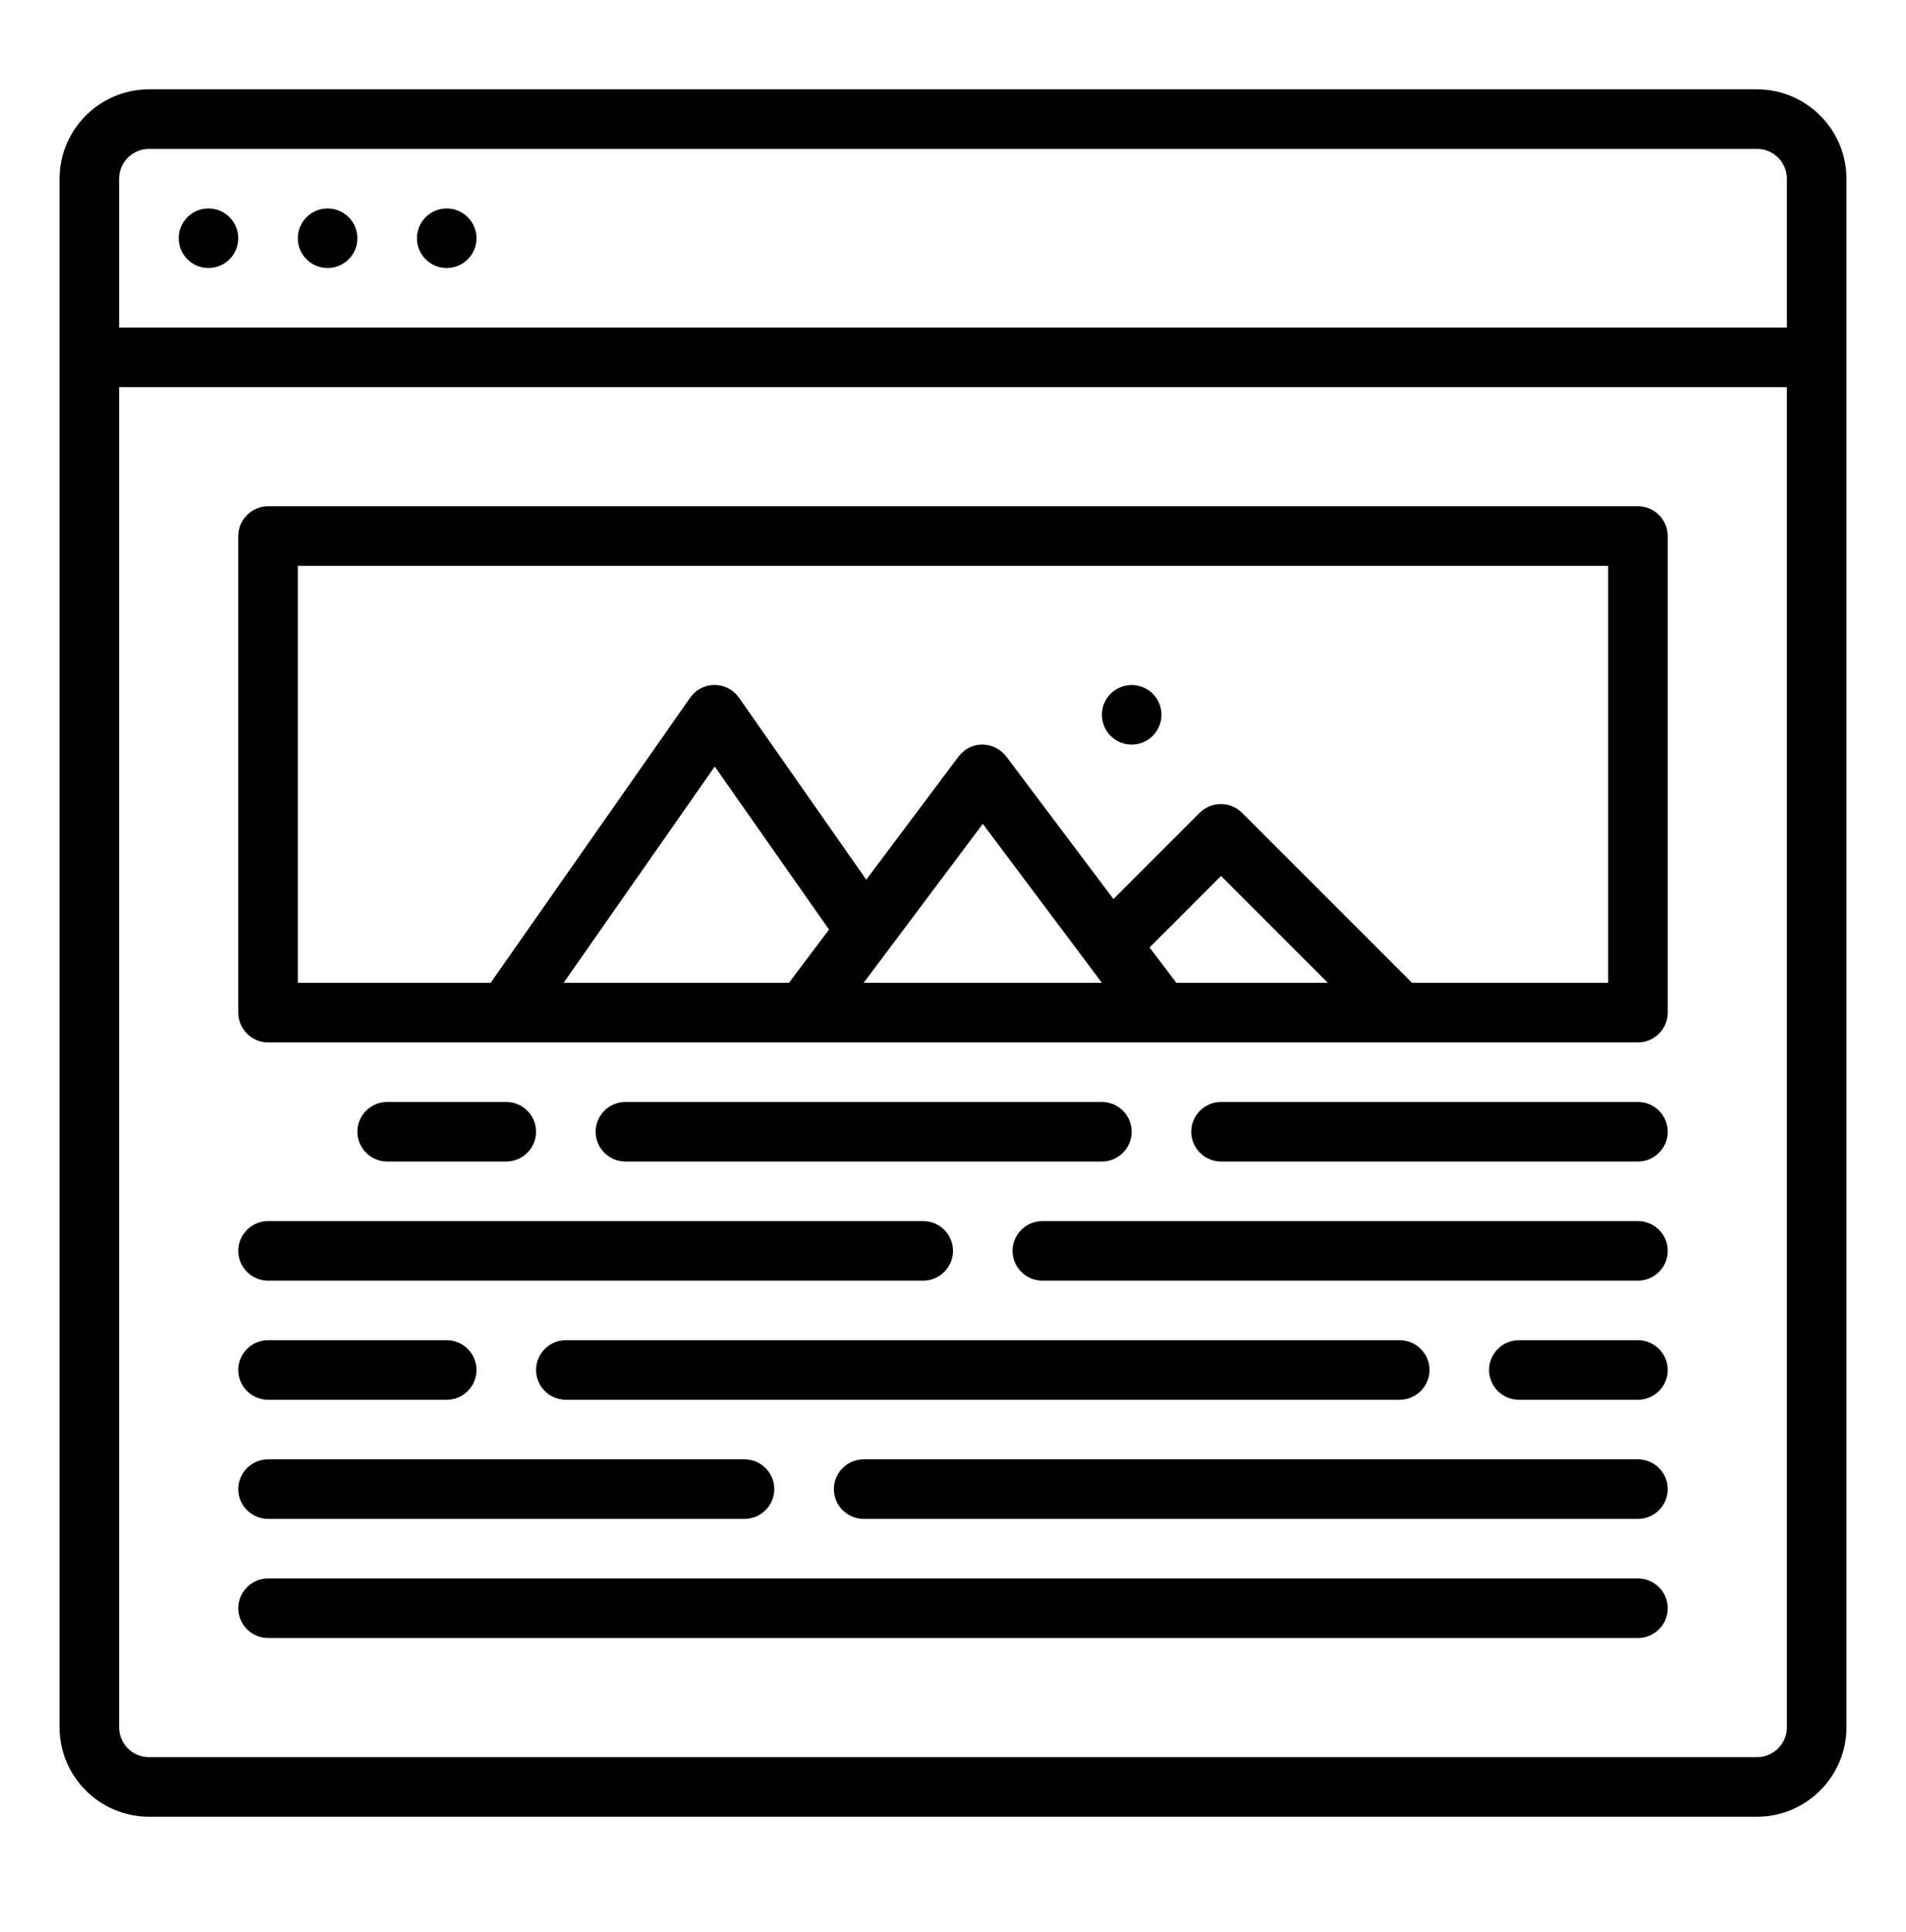 <?xml version="1.0" encoding="UTF-8"?>
<svg id="Layer_1" data-name="Layer 1" xmlns="http://www.w3.org/2000/svg" version="1.1" viewBox="0 0 512 519">
  <defs>
    <style>
      .cls-1 {
        fill: #000;
        stroke-width: 0px;
      }
    </style>
  </defs>
  <path class="cls-1" d="M472,24H40c-13.2,0-24,10.8-24,24v416c0,13.2,10.8,24,24,24h432c13.2,0,24-10.8,24-24V48c0-13.2-10.8-24-24-24ZM40,40h432c4.4,0,8,3.6,8,8v40H32v-40c0-4.4,3.6-8,8-8ZM472,472H40c-4.4,0-8-3.6-8-8V104h448v360c0,4.4-3.6,8-8,8Z"/>
  <circle class="cls-1" cx="120" cy="64" r="8"/>
  <circle class="cls-1" cx="88" cy="64" r="8"/>
  <circle class="cls-1" cx="56" cy="64" r="8"/>
  <path class="cls-1" d="M440,136H72c-4.4,0-8,3.6-8,8v128c0,4.4,3.6,8,8,8h368c4.4,0,8-3.6,8-8v-128c0-4.4-3.6-8-8-8ZM308.8,254.5l19.2-19.2,28.7,28.7h-40.7l-7.2-9.5ZM296,264h-64l32-42.7,32,42.7ZM212,264h-60.6l40.6-58.1,30.7,43.8-10.7,14.2ZM432,264h-52.7l-45.7-45.7c-3.1-3.1-8.2-3.1-11.3,0,0,0,0,0,0,0l-23.2,23.2-28.8-38.3c-2.7-3.5-7.7-4.3-11.2-1.6-.6.5-1.1,1-1.6,1.6l-24.8,33.1-34.2-48.9c-2.5-3.6-7.5-4.5-11.1-2-.8.5-1.4,1.2-2,2l-53.6,76.6h-51.8v-112h352v112Z"/>
  <path class="cls-1" d="M136,312c4.4,0,8-3.6,8-8s-3.6-8-8-8h-32c-4.4,0-8,3.6-8,8s3.6,8,8,8h32Z"/>
  <path class="cls-1" d="M296,312c4.4,0,8-3.6,8-8s-3.6-8-8-8h-128c-4.4,0-8,3.6-8,8s3.6,8,8,8h128Z"/>
  <path class="cls-1" d="M64,336c0,4.4,3.6,8,8,8h176c4.4,0,8-3.6,8-8s-3.6-8-8-8H72c-4.4,0-8,3.6-8,8Z"/>
  <path class="cls-1" d="M72,376h48c4.4,0,8-3.6,8-8s-3.6-8-8-8h-48c-4.4,0-8,3.6-8,8s3.6,8,8,8Z"/>
  <path class="cls-1" d="M72,408h128c4.4,0,8-3.6,8-8s-3.6-8-8-8H72c-4.4,0-8,3.6-8,8s3.6,8,8,8Z"/>
  <path class="cls-1" d="M440,424H72c-4.4,0-8,3.6-8,8s3.6,8,8,8h368c4.4,0,8-3.6,8-8s-3.6-8-8-8Z"/>
  <path class="cls-1" d="M440,296h-112c-4.4,0-8,3.6-8,8s3.6,8,8,8h112c4.4,0,8-3.6,8-8s-3.6-8-8-8Z"/>
  <path class="cls-1" d="M440,328h-160c-4.4,0-8,3.6-8,8s3.6,8,8,8h160c4.4,0,8-3.6,8-8s-3.6-8-8-8Z"/>
  <path class="cls-1" d="M144,368c0,4.4,3.6,8,8,8h224c4.4,0,8-3.6,8-8s-3.6-8-8-8h-224c-4.4,0-8,3.6-8,8Z"/>
  <path class="cls-1" d="M440,360h-32c-4.4,0-8,3.6-8,8s3.6,8,8,8h32c4.4,0,8-3.6,8-8s-3.6-8-8-8Z"/>
  <path class="cls-1" d="M440,392h-208c-4.4,0-8,3.6-8,8s3.6,8,8,8h208c4.4,0,8-3.6,8-8s-3.6-8-8-8Z"/>
  <circle class="cls-1" cx="304" cy="192" r="8"/>
</svg>